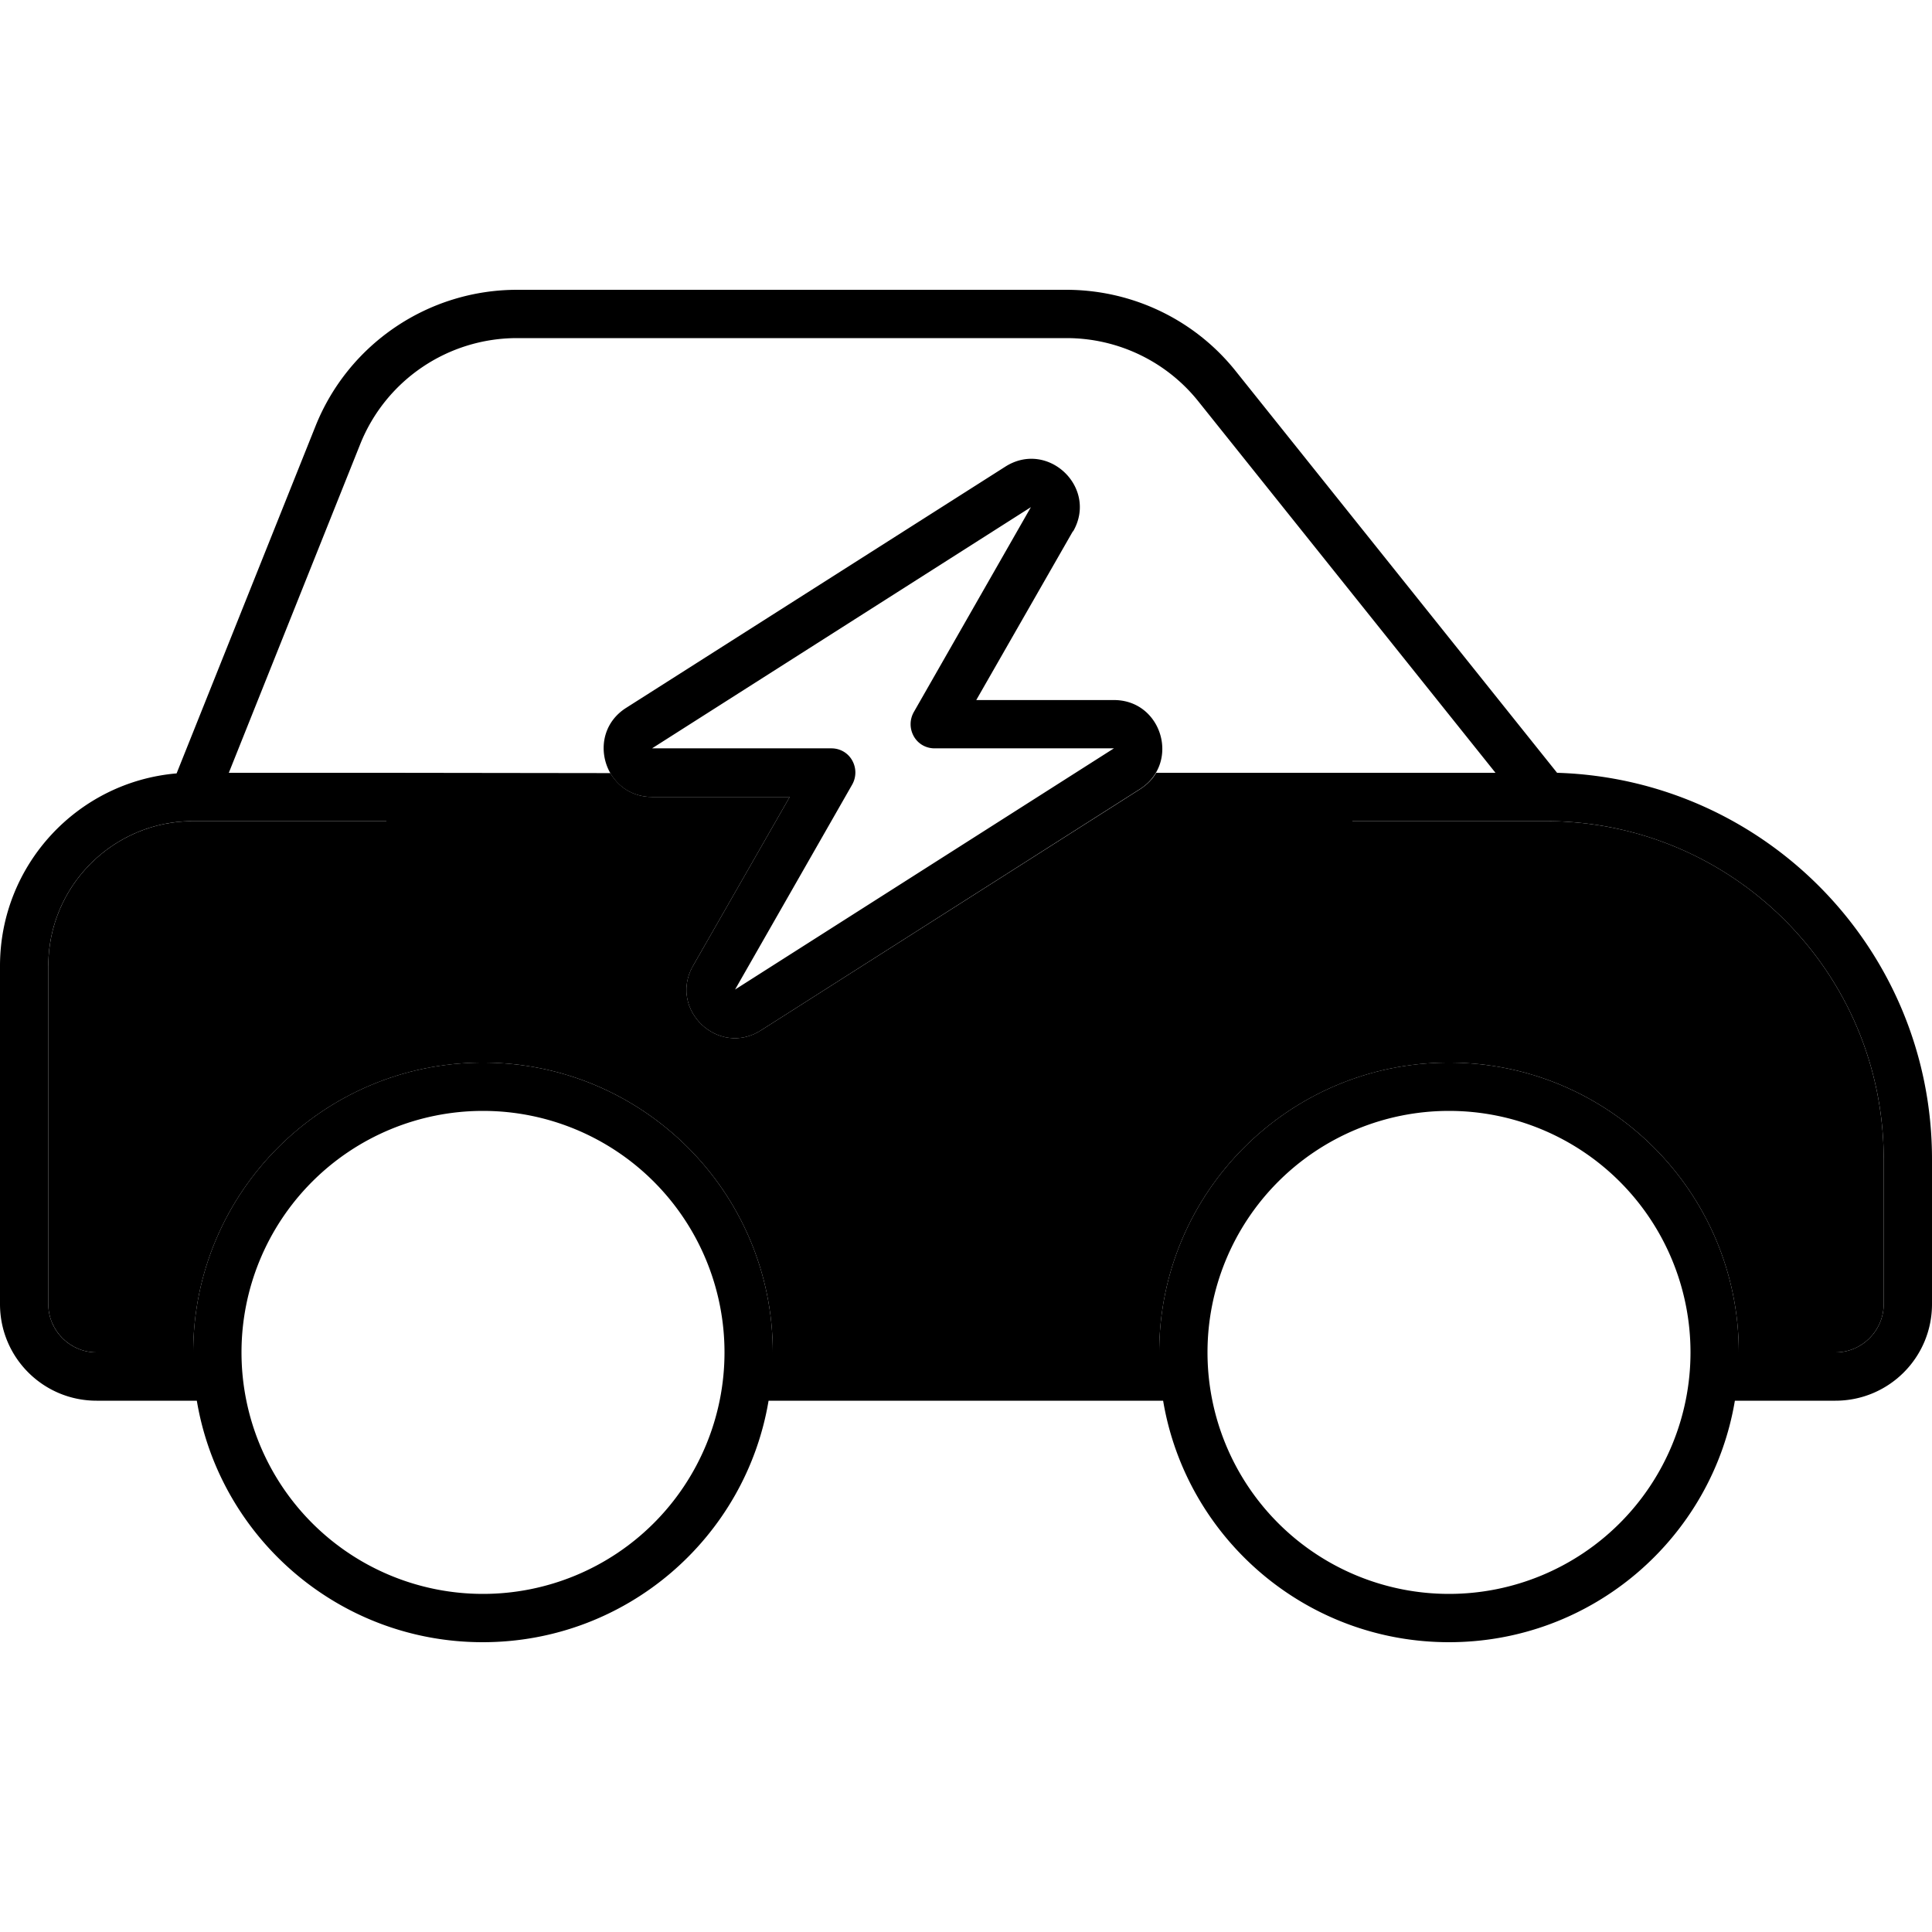 <svg xmlns="http://www.w3.org/2000/svg" width="24" height="24" viewBox="0 0 640 512">
    <path class="pr-icon-duotone-secondary" d="M16 256l0 112c0 8.8 7.2 16 16 16l32 0c0-53 43-96 96-96s96 43 96 96l128 0c0-53 43-96 96-96s96 43 96 96l32 0c8.8 0 16-7.2 16-16l0-48c0-61.9-50.1-112-112-112l-64 0 0-16-65 0c-1.2 2.1-3 3.9-5.3 5.4L252.1 277.3c-14.1 9-30.8-6.9-22.5-21.4l32-55.9-45.6 0c-6.4 0-11.2-3.4-13.8-7.9L128 192l0 16-64 0c-26.5 0-48 21.5-48 48z"/>
    <path class="pr-icon-duotone-primary" d="M119.3 83.2L75.8 192l52.2 0 0 16-64 0c-26.5 0-48 21.5-48 48l0 112c0 8.8 7.2 16 16 16l32 0c0-53 43-96 96-96s96 43 96 96l128 0c0-53 43-96 96-96s96 43 96 96l32 0c8.8 0 16-7.2 16-16l0-48c0-61.9-50.1-112-112-112l-64 0 0-16 47.4 0L397 69c-10.6-13.3-26.7-21-43.7-21L171.3 48c-22.9 0-43.5 13.9-52 35.2zm-60.8 109l46-115C115.4 49.9 141.9 32 171.3 32l181.9 0c21.9 0 42.6 9.9 56.2 27l106.4 133C584.8 194.1 640 250.6 640 320l0 48c0 17.7-14.3 32-32 32l-33.3 0c-7.6 45.4-47.1 80-94.7 80s-87.1-34.6-94.7-80l-130.7 0c-7.6 45.4-47.1 80-94.7 80s-87.1-34.6-94.7-80L32 400c-17.7 0-32-14.3-32-32L0 256c0-33.5 25.7-61 58.5-63.8zM160 464a80 80 0 1 0 0-160 80 80 0 1 0 0 160zm400-80a80 80 0 1 0 -160 0 80 80 0 1 0 160 0zM355.4 112l-32 55.9 45.6 0c16 0 22.1 20.9 8.6 29.5L252.1 277.3c-14.1 9-30.8-6.9-22.5-21.4l32-55.9-45.6 0c-16 0-22.1-20.9-8.6-29.5L333 90.6c14.1-9 30.8 6.9 22.5 21.4zM216 183.9l59.4 0c2.9 0 5.5 1.5 6.9 4s1.4 5.5 0 8l-38.8 67.9 125.5-79.9-59.4 0c-2.9 0-5.5-1.5-6.9-4s-1.4-5.5 0-8l38.8-67.9L216 183.9z"/>
</svg>